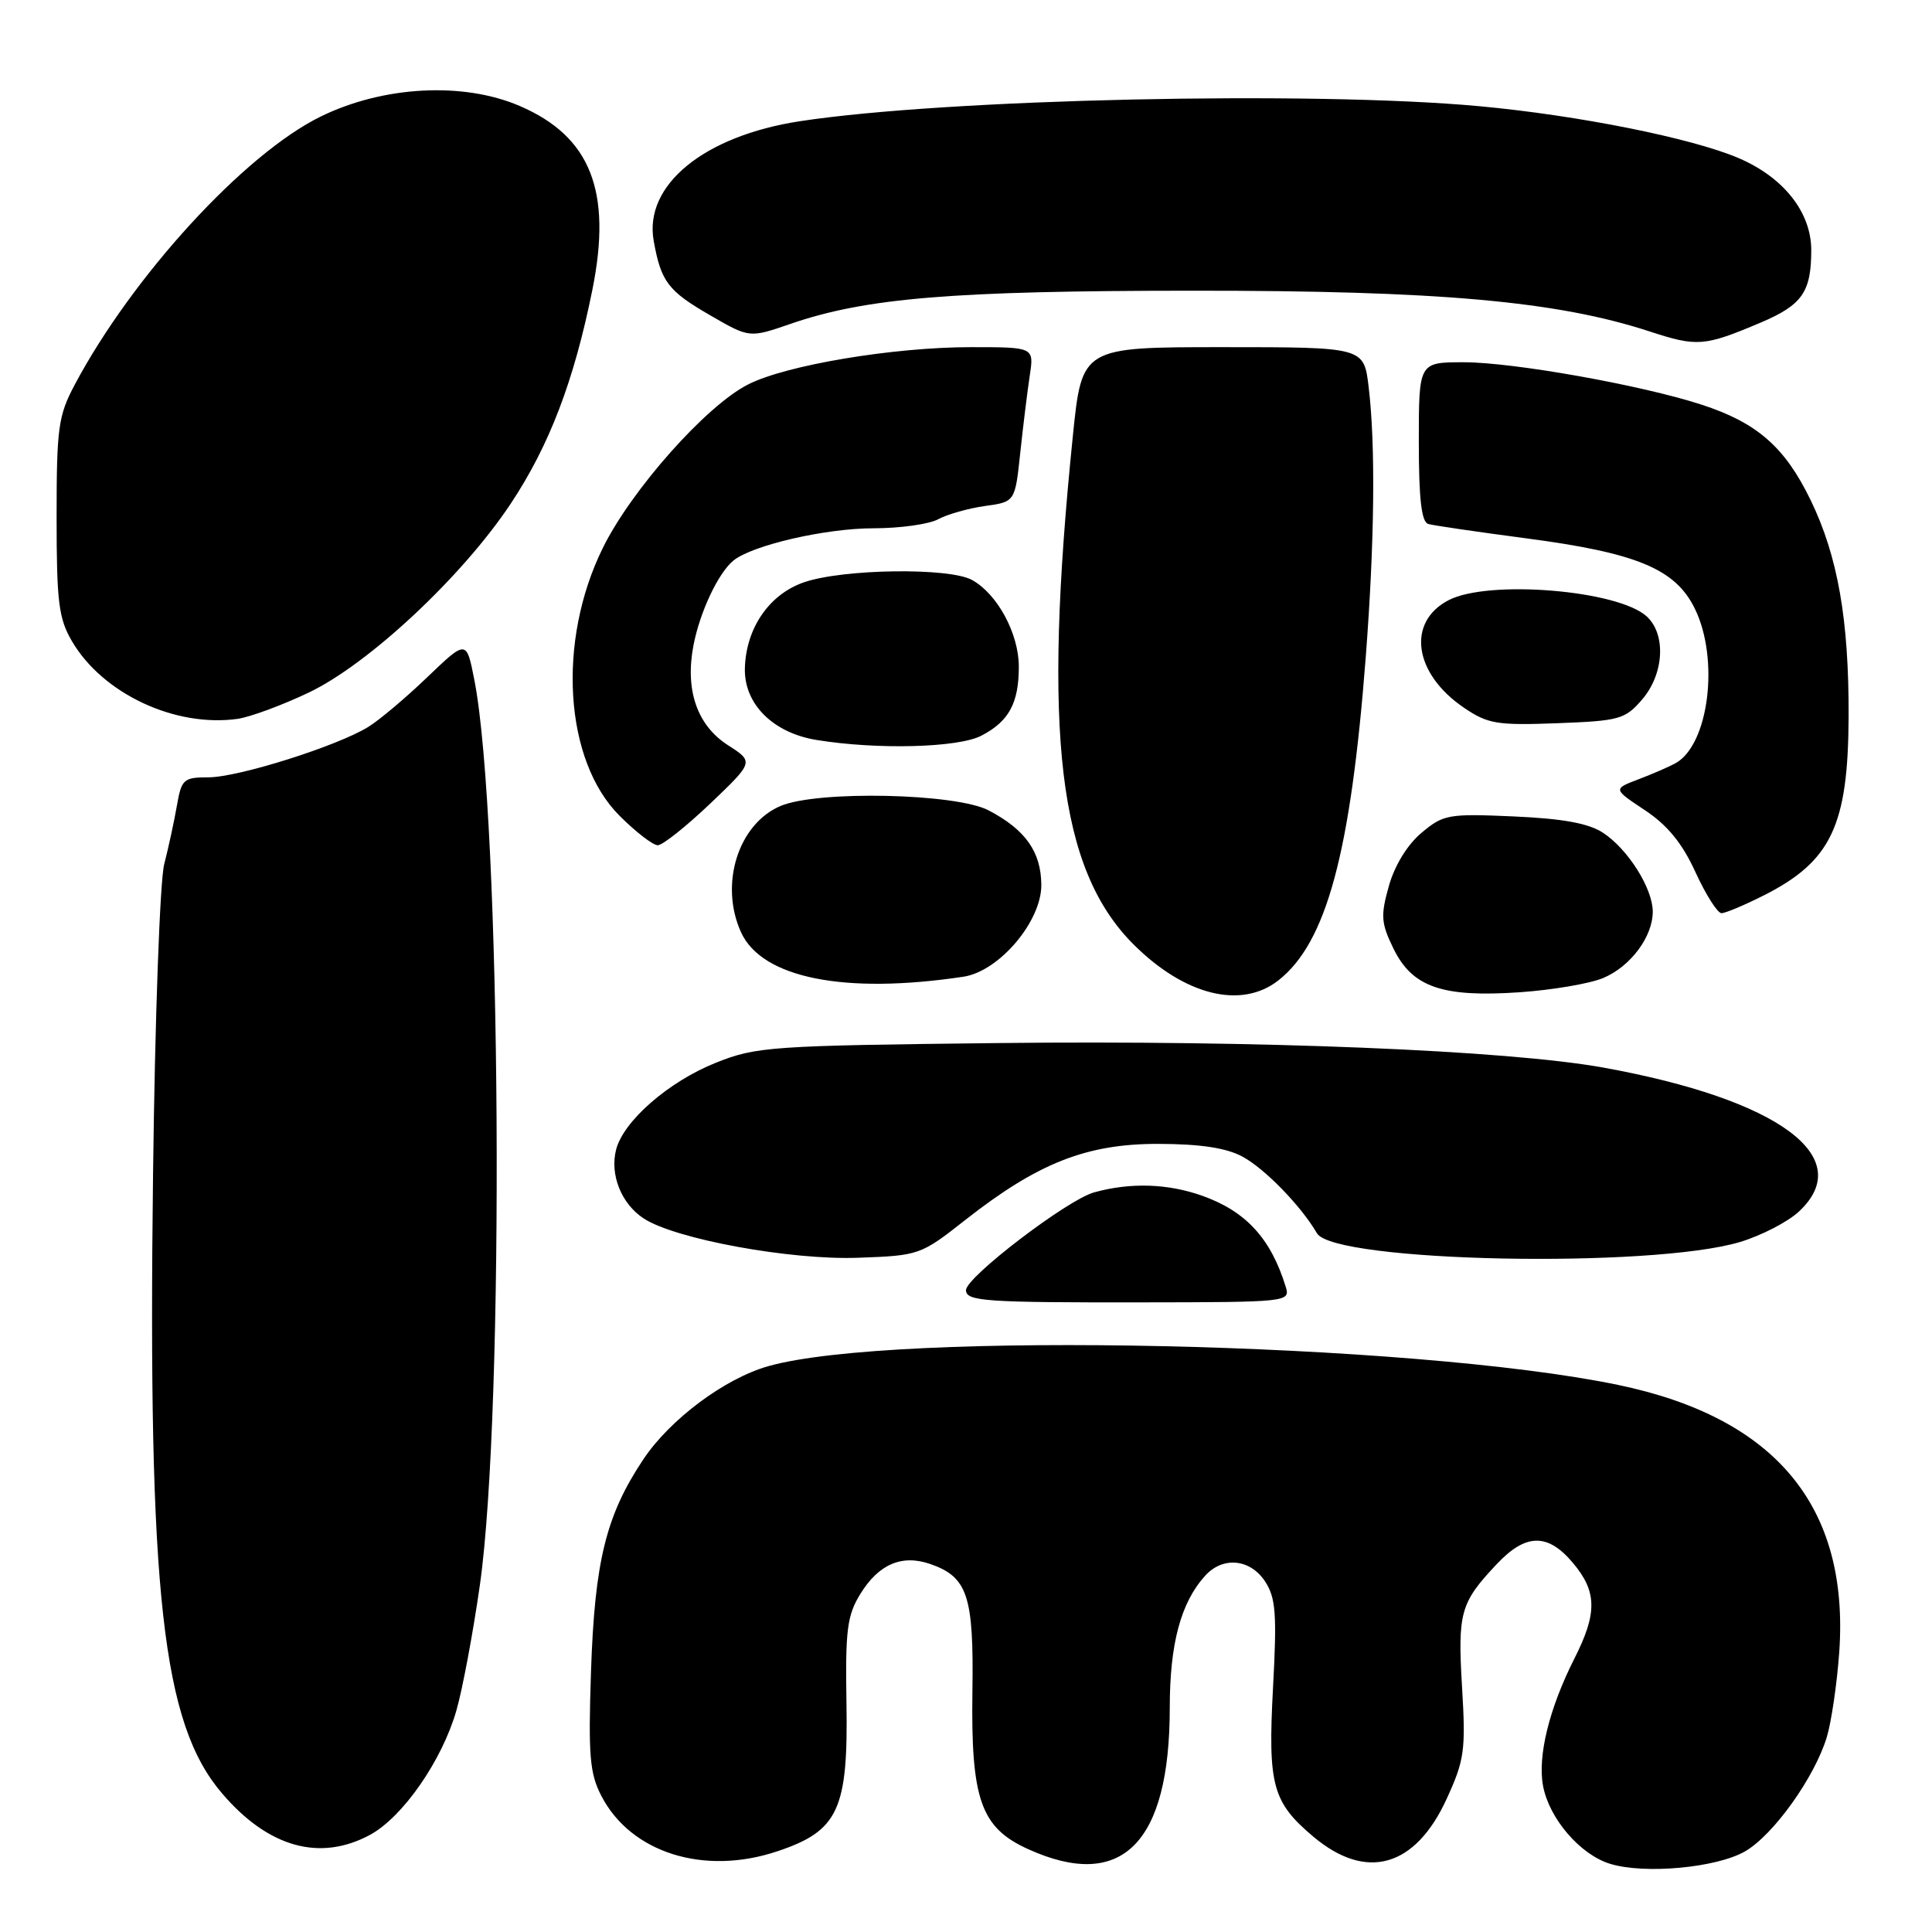 <?xml version="1.0" encoding="UTF-8" standalone="no"?>
<!DOCTYPE svg PUBLIC "-//W3C//DTD SVG 1.1//EN" "http://www.w3.org/Graphics/SVG/1.1/DTD/svg11.dtd" >
<svg xmlns="http://www.w3.org/2000/svg" xmlns:xlink="http://www.w3.org/1999/xlink" version="1.1" viewBox="0 0 256 256">
 <g >
 <path fill="currentColor"
d=" M 231.24 245.31 C 235.00 243.13 240.44 235.52 242.06 230.18 C 242.67 228.15 243.41 223.09 243.71 218.92 C 245.06 199.63 235.29 187.84 214.36 183.50 C 187.07 177.84 118.46 176.32 101.82 181.02 C 96.06 182.64 88.80 188.05 85.26 193.35 C 80.30 200.77 78.80 206.86 78.31 221.50 C 77.94 232.64 78.14 235.00 79.69 237.98 C 83.60 245.51 93.28 248.56 102.99 245.31 C 111.09 242.61 112.40 239.79 112.16 225.61 C 112.00 216.01 112.25 214.05 113.99 211.22 C 116.44 207.24 119.51 205.93 123.30 207.25 C 128.21 208.97 129.04 211.47 128.85 224.09 C 128.64 238.44 129.96 242.17 136.21 245.01 C 148.63 250.65 155.00 244.30 155.00 226.29 C 155.00 217.80 156.46 212.36 159.69 208.79 C 162.04 206.20 165.66 206.55 167.63 209.55 C 169.05 211.72 169.21 213.84 168.68 223.66 C 167.99 236.56 168.60 238.80 174.04 243.38 C 181.06 249.28 187.54 247.43 191.70 238.34 C 194.05 233.21 194.23 231.92 193.73 223.57 C 193.14 213.66 193.50 212.37 198.33 207.25 C 202.17 203.17 205.08 203.12 208.41 207.08 C 211.63 210.90 211.67 213.75 208.60 219.80 C 205.29 226.34 203.72 232.70 204.46 236.63 C 205.27 240.97 209.37 245.74 213.33 246.96 C 217.92 248.38 227.46 247.49 231.24 245.31 Z  M 48.99 243.15 C 53.35 240.81 58.57 233.30 60.48 226.63 C 61.29 223.81 62.69 216.32 63.59 210.00 C 66.89 186.79 66.42 108.34 62.86 90.13 C 61.81 84.76 61.81 84.76 56.65 89.70 C 53.82 92.42 50.29 95.40 48.80 96.32 C 44.66 98.87 31.57 103.00 27.62 103.00 C 24.32 103.00 24.05 103.25 23.44 106.75 C 23.08 108.81 22.33 112.30 21.76 114.50 C 21.19 116.72 20.53 134.98 20.28 155.50 C 19.59 211.27 21.50 228.38 29.43 237.64 C 35.54 244.79 42.36 246.70 48.99 243.15 Z  M 170.37 170.52 C 168.40 164.11 165.10 160.51 159.32 158.45 C 154.74 156.82 149.76 156.66 144.96 158.00 C 141.42 158.98 128.00 169.23 128.00 170.95 C 128.00 172.42 130.51 172.60 151.25 172.57 C 170.61 172.55 170.98 172.51 170.37 170.52 Z  M 127.92 161.64 C 137.52 154.10 143.99 151.55 153.50 151.57 C 159.01 151.58 162.46 152.10 164.60 153.24 C 167.57 154.83 172.38 159.77 174.50 163.41 C 176.74 167.25 218.84 168.11 230.60 164.56 C 233.40 163.71 236.89 161.91 238.35 160.55 C 246.12 153.35 235.73 145.68 212.50 141.47 C 199.78 139.16 166.79 137.82 132.32 138.21 C 102.15 138.55 100.21 138.68 94.88 140.81 C 88.60 143.31 82.58 148.56 81.63 152.36 C 80.79 155.67 82.35 159.53 85.29 161.45 C 89.47 164.19 104.74 166.99 113.71 166.66 C 121.80 166.37 122.00 166.30 127.92 161.64 Z  M 169.40 129.90 C 175.77 124.89 178.97 113.04 180.97 87.05 C 182.14 71.81 182.28 58.95 181.35 51.25 C 180.72 46.00 180.72 46.00 162.04 46.00 C 143.36 46.00 143.36 46.00 142.16 57.75 C 138.12 97.34 140.25 115.18 150.19 125.13 C 156.97 131.90 164.48 133.77 169.40 129.90 Z  M 212.41 129.60 C 216.05 128.08 219.00 124.13 219.00 120.79 C 218.99 117.71 215.71 112.51 212.40 110.34 C 210.48 109.09 207.09 108.47 200.56 108.18 C 191.90 107.80 191.25 107.92 188.35 110.36 C 186.47 111.94 184.79 114.69 184.03 117.41 C 182.92 121.34 183.00 122.33 184.64 125.69 C 187.14 130.81 191.11 132.18 201.36 131.48 C 205.68 131.18 210.65 130.34 212.41 129.60 Z  M 127.66 129.42 C 132.39 128.71 138.01 122.09 137.98 117.25 C 137.95 112.87 135.88 109.94 131.00 107.38 C 126.68 105.11 108.34 104.72 103.44 106.79 C 97.81 109.17 95.30 117.17 98.19 123.53 C 100.96 129.60 111.90 131.79 127.66 129.42 Z  M 233.78 118.61 C 242.65 114.11 244.89 109.36 244.95 95.00 C 245.00 82.11 243.52 73.69 239.91 66.25 C 236.49 59.21 232.82 56.01 225.44 53.61 C 217.47 51.02 200.51 48.00 193.96 48.00 C 188.00 48.00 188.00 48.00 188.00 58.53 C 188.00 66.10 188.35 69.16 189.25 69.43 C 189.94 69.63 195.77 70.48 202.21 71.33 C 216.89 73.26 221.98 75.38 224.56 80.62 C 227.86 87.31 226.44 98.70 222.00 101.14 C 221.18 101.59 218.98 102.55 217.11 103.26 C 213.73 104.55 213.73 104.55 217.95 107.35 C 220.95 109.34 222.90 111.72 224.66 115.57 C 226.03 118.56 227.58 121.00 228.11 121.00 C 228.63 121.00 231.19 119.92 233.78 118.61 Z  M 94.11 106.48 C 99.90 100.95 99.90 100.95 96.44 98.73 C 92.36 96.10 90.75 91.42 91.89 85.50 C 92.75 81.06 95.17 75.93 97.18 74.28 C 99.68 72.24 109.39 70.00 115.75 70.00 C 119.26 70.00 123.11 69.46 124.32 68.80 C 125.52 68.15 128.30 67.36 130.50 67.05 C 134.50 66.50 134.50 66.50 135.19 60.00 C 135.57 56.42 136.14 51.81 136.45 49.75 C 137.02 46.00 137.02 46.00 128.64 46.00 C 118.36 46.00 104.13 48.38 99.11 50.95 C 93.54 53.78 83.66 64.92 79.87 72.62 C 73.78 84.99 74.77 100.77 82.09 108.09 C 84.24 110.24 86.52 112.00 87.16 112.00 C 87.80 112.00 90.92 109.51 94.11 106.48 Z  M 130.02 97.49 C 133.69 95.59 135.00 93.17 135.00 88.32 C 134.99 83.95 132.17 78.72 128.80 76.85 C 125.80 75.18 111.75 75.37 106.55 77.15 C 101.94 78.73 98.85 83.21 98.70 88.54 C 98.57 93.26 102.41 97.11 108.20 98.05 C 116.24 99.36 126.94 99.08 130.02 97.49 Z  M 40.91 91.77 C 48.86 87.98 61.25 76.40 67.66 66.76 C 72.79 59.04 76.07 50.45 78.50 38.36 C 81.12 25.32 78.25 18.07 68.86 14.04 C 61.38 10.82 50.79 11.38 42.50 15.44 C 32.40 20.38 17.55 36.58 9.89 51.00 C 7.72 55.08 7.50 56.71 7.50 68.50 C 7.50 79.80 7.77 81.96 9.55 84.99 C 13.63 91.93 23.23 96.42 31.50 95.25 C 33.15 95.01 37.38 93.45 40.91 91.77 Z  M 217.59 92.69 C 220.51 89.29 220.79 84.03 218.18 81.66 C 214.34 78.19 197.24 76.79 191.96 79.52 C 186.35 82.42 187.32 89.27 194.00 93.79 C 197.15 95.93 198.39 96.13 206.34 95.83 C 214.59 95.52 215.33 95.31 217.59 92.69 Z  M 233.29 42.75 C 238.80 40.41 240.00 38.70 240.00 33.14 C 240.00 28.14 236.35 23.51 230.40 20.96 C 224.21 18.30 209.12 15.28 196.00 14.07 C 173.90 12.03 125.34 13.10 106.00 16.06 C 93.26 18.01 85.29 24.54 86.62 31.92 C 87.59 37.34 88.52 38.56 94.14 41.80 C 99.31 44.79 99.31 44.79 104.73 42.92 C 114.75 39.47 126.20 38.53 158.00 38.52 C 190.59 38.50 206.28 39.90 218.56 43.91 C 224.88 45.98 225.81 45.91 233.29 42.75 Z "/>
</g>
</svg>